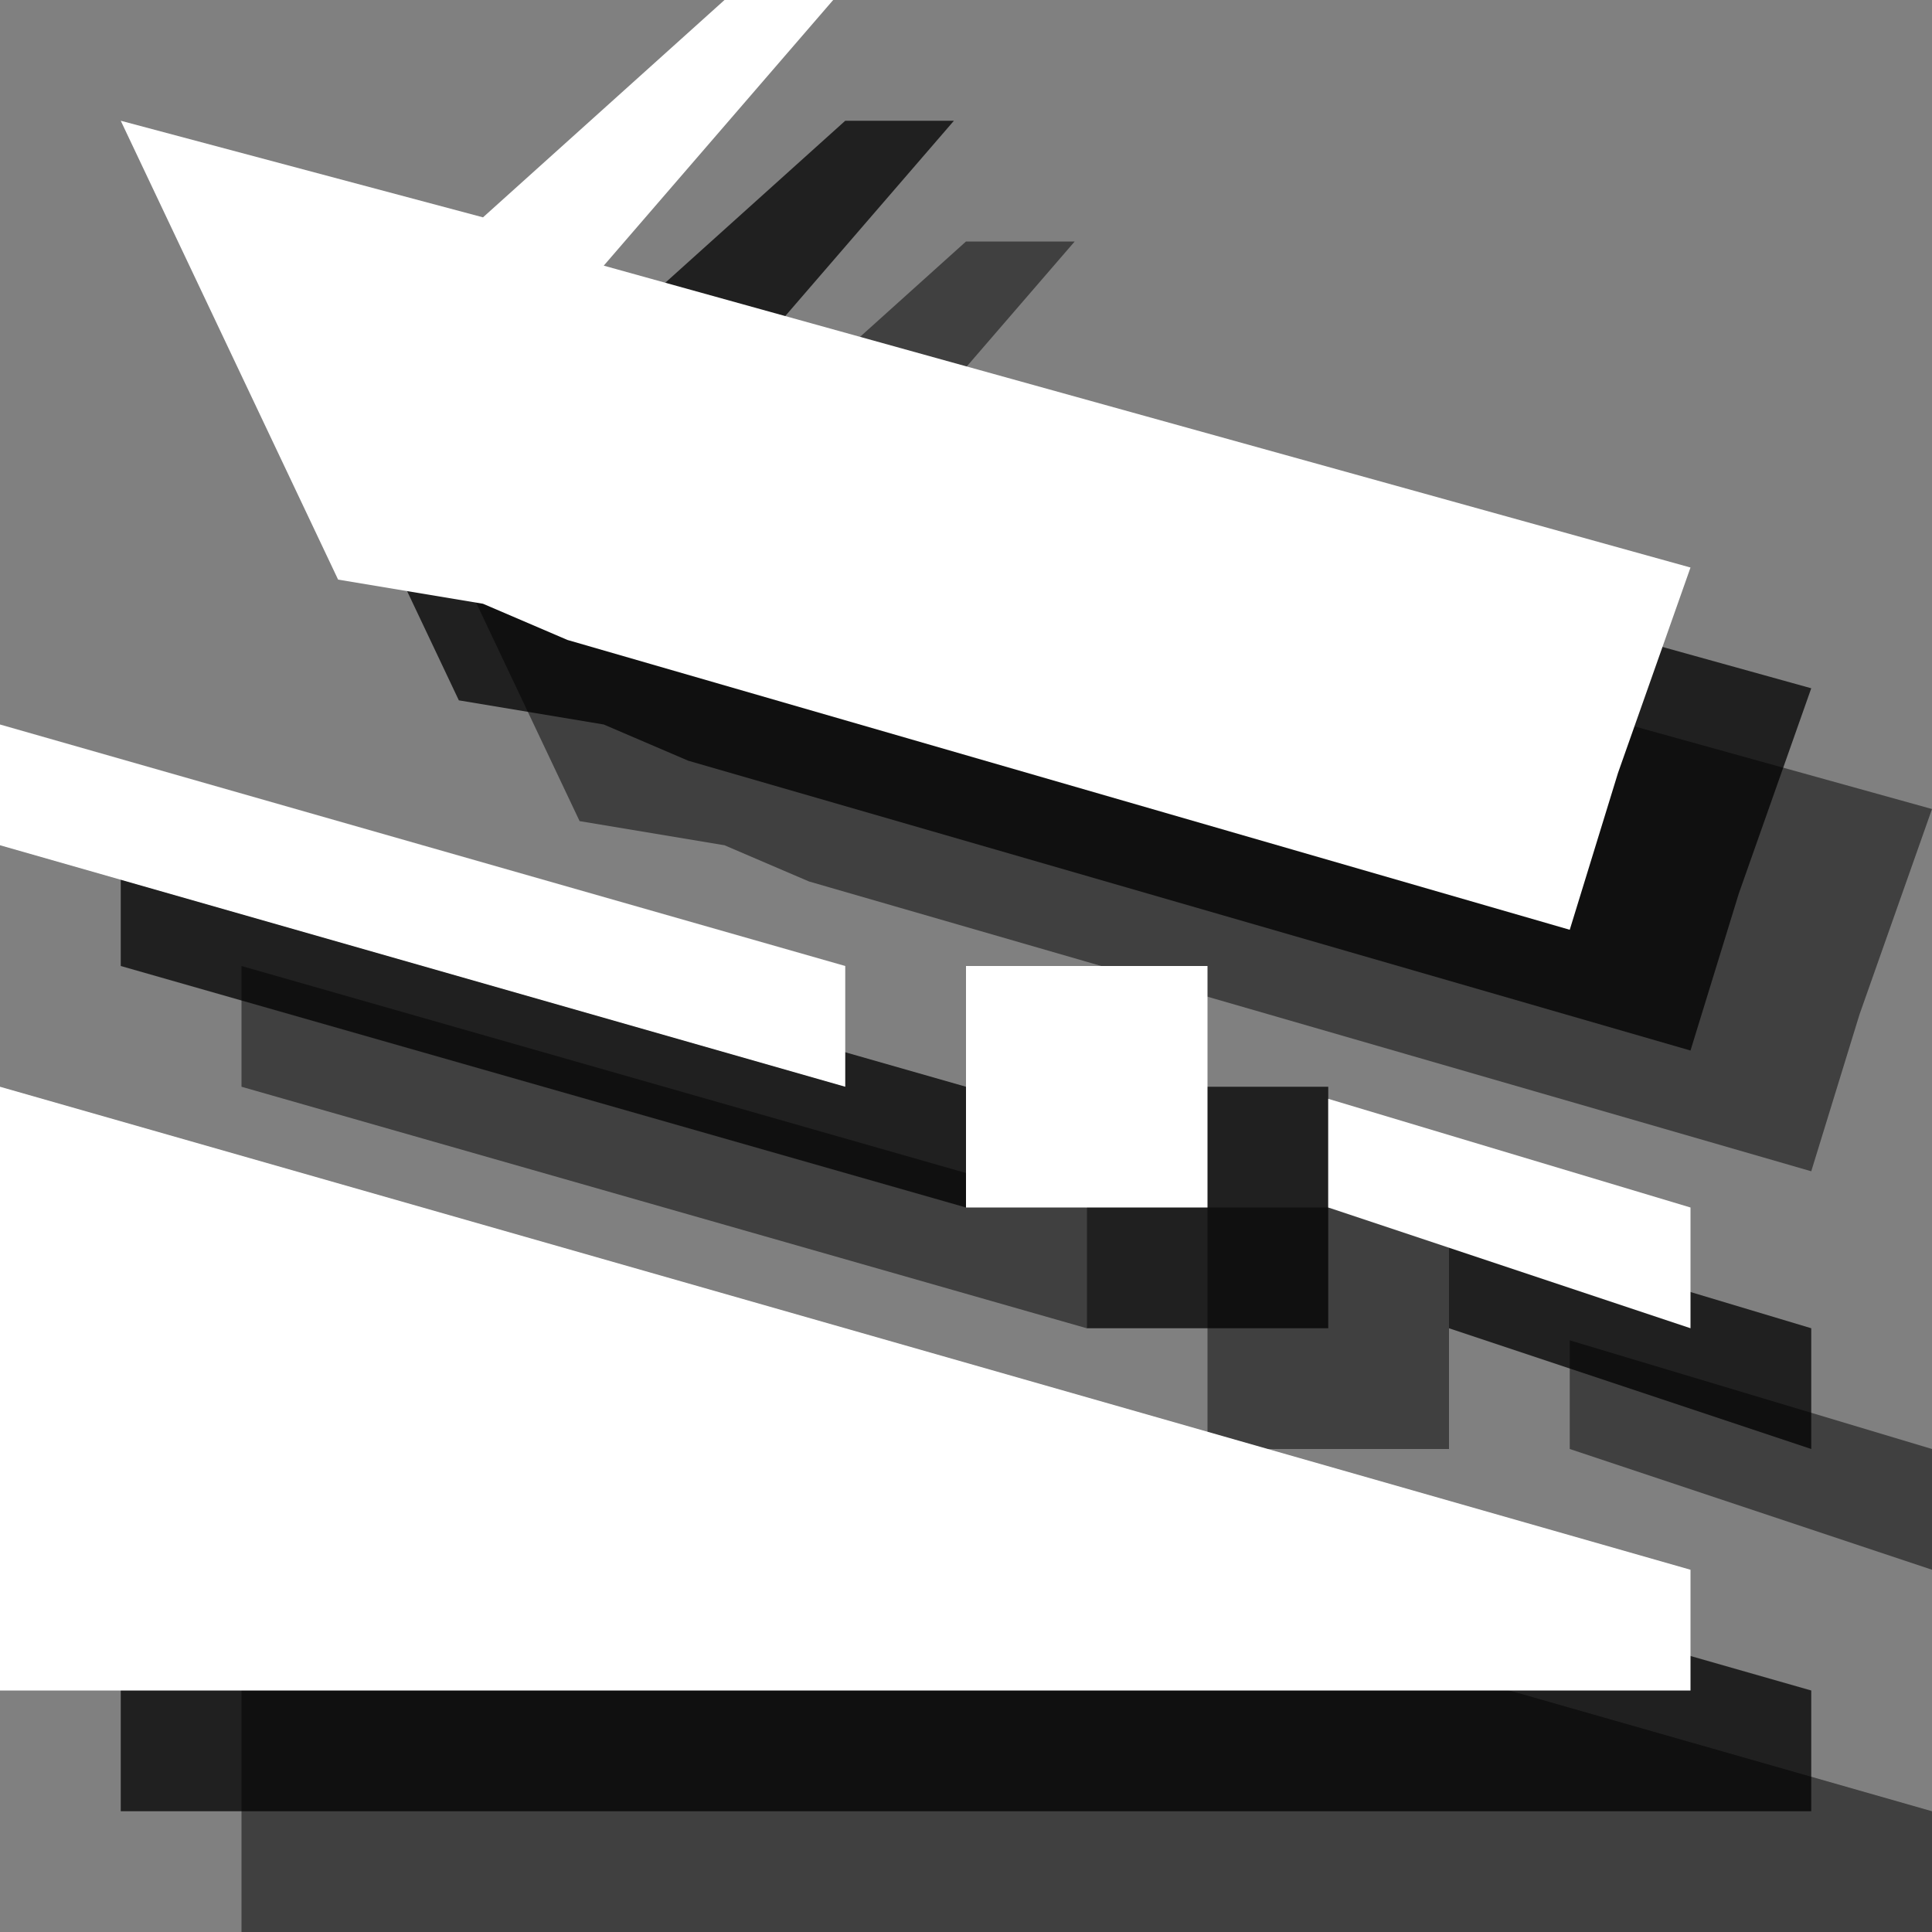 <?xml version="1.0" encoding="utf-8"?>
<!-- Generator: Adobe Illustrator 18.1.1, SVG Export Plug-In . SVG Version: 6.00 Build 0)  -->
<svg version="1.1" id="Icons" xmlns="http://www.w3.org/2000/svg" xmlns:xlink="http://www.w3.org/1999/xlink" x="0px" y="0px"
	 viewBox="0 0 16 16" enable-background="new 0 0 16 16" xml:space="preserve">
<rect x="0" y="0" width="16" height="16" fill="#808080" stroke="none"/>
<g opacity="0.5">
	<polygon points="16,13 16,12 13,11.1 13,12 	"/>
	<polygon points="2,8 2,9 9,11 9,10 	"/>
	<polygon points="4.8,6.8 6,7 6.7,7.3 15,9.7 15.4,8.4 16,6.7 7,4.2 8.9,2 8,2 6,3.8 3,3 	"/>
	<polygon points="2,16 2,11 16,15 16,16 	"/>
	<rect x="10" y="10" width="2" height="2"/>
</g>
<g opacity="0.75">
	<polygon points="15,12 15,11 12,10.1 12,11 	"/>
	<polygon points="1,7 1,8 8,10 8,9 	"/>
	<polygon points="3.8,5.8 5,6 5.7,6.3 14,8.7 14.4,7.4 15,5.7 6,3.2 7.9,1 7,1 5,2.8 2,2 	"/>
	<polygon points="1,15 1,10 15,14 15,15 	"/>
	<rect x="9" y="9" width="2" height="2"/>
</g>
<g>
	<polygon fill="#FFFFFF" points="14,11 14,10 11,9.1 11,10 	"/>
	<polygon fill="#FFFFFF" points="0,6 0,7 7,9 7,8 	"/>
	<polygon fill="#FFFFFF" points="2.8,4.8 4,5 4.7,5.3 13,7.7 13.4,6.4 14,4.7 5,2.2 6.9,0 6,0 4,1.8 1,1 	"/>
	<polygon fill="#FFFFFF" points="0,14 0,9 14,13 14,14 	"/>
	<rect x="8" y="8" fill="#FFFFFF" width="2" height="2"/>
</g>
</svg>

